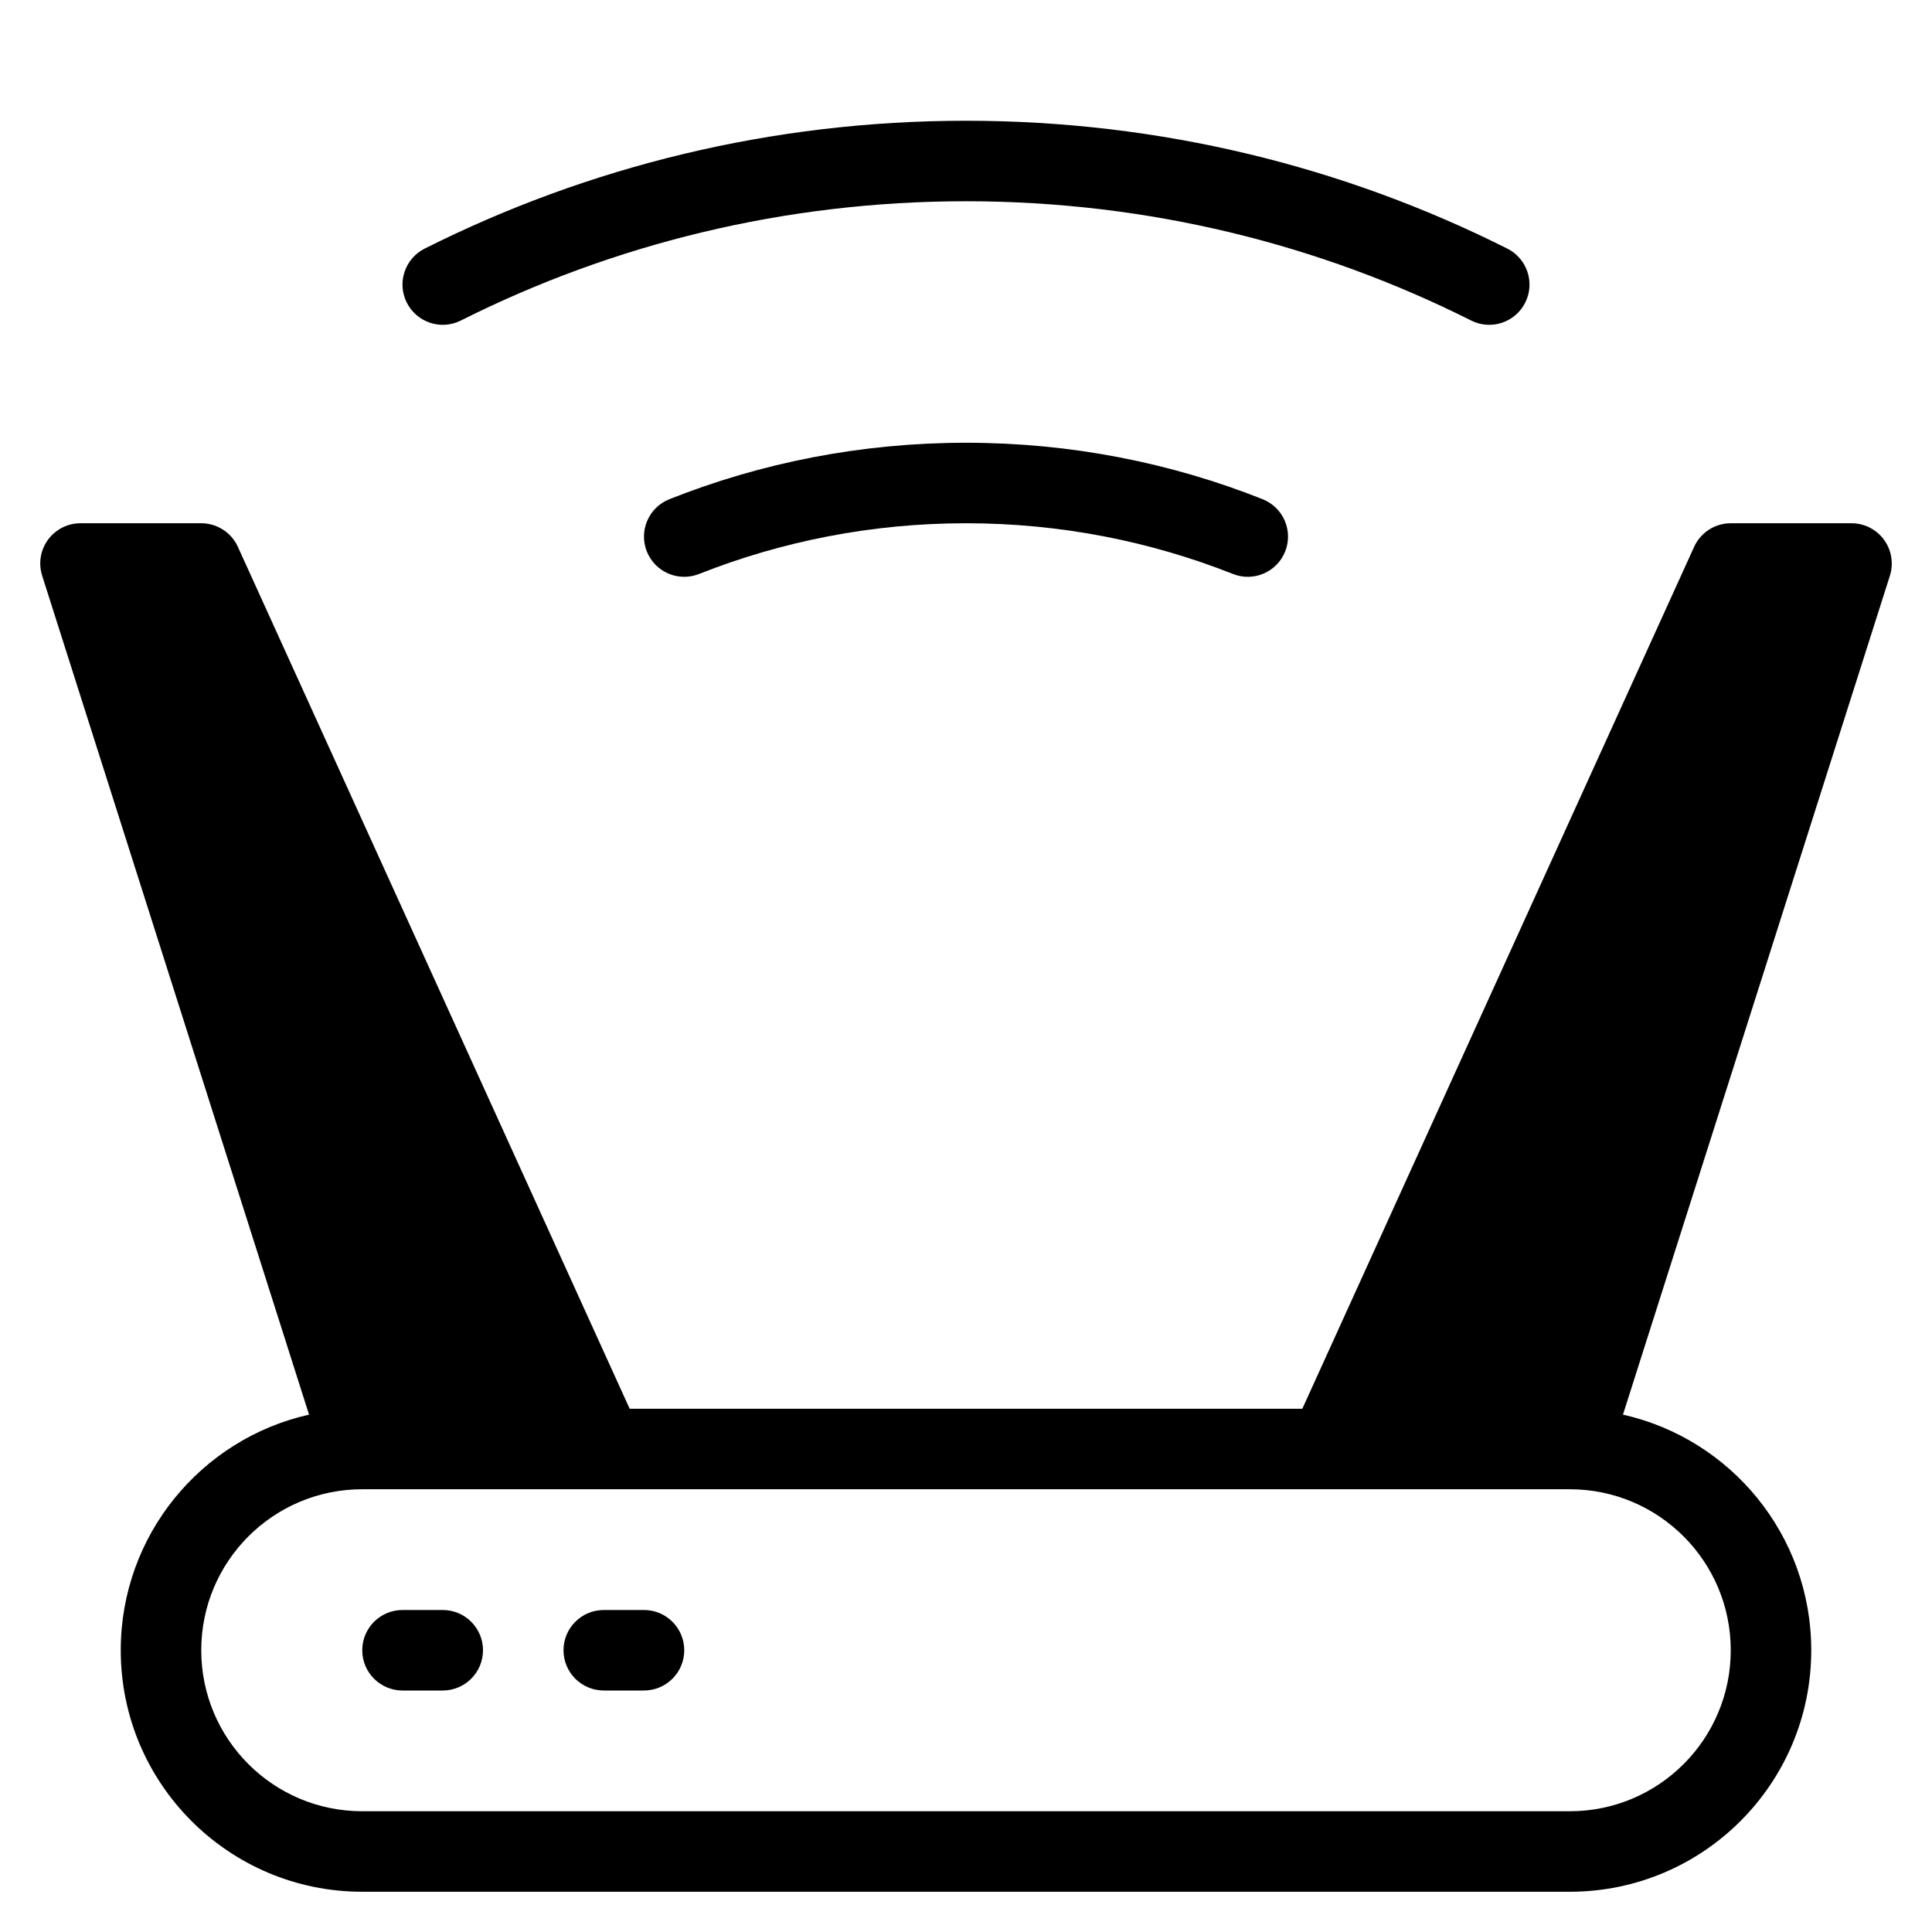 <svg width="24" height="24" viewBox="0 0 24 24" fill="none" xmlns="http://www.w3.org/2000/svg">
<path d="M5.724 3.982C7.611 3.034 9.743 2.5 12 2.5C14.257 2.5 16.389 3.034 18.276 3.982C18.522 4.106 18.823 4.006 18.947 3.759C19.071 3.513 18.971 3.212 18.724 3.088C16.701 2.072 14.417 1.5 12 1.5C9.583 1.5 7.299 2.072 5.276 3.088C5.029 3.212 4.929 3.513 5.053 3.759C5.177 4.006 5.478 4.106 5.724 3.982Z" fill="black"/>
<path d="M8.684 7.13C9.71 6.724 10.828 6.5 12 6.5C13.172 6.5 14.29 6.724 15.316 7.13C15.572 7.232 15.863 7.107 15.965 6.85C16.067 6.593 15.941 6.303 15.684 6.201C14.543 5.748 13.3 5.5 12 5.5C10.7 5.5 9.456 5.748 8.316 6.201C8.059 6.303 7.933 6.593 8.035 6.85C8.137 7.107 8.428 7.232 8.684 7.13Z" fill="black"/>
<path d="M4.5 20.5C4.5 20.224 4.724 20 5 20H5.5C5.776 20 6 20.224 6 20.5C6 20.776 5.776 21 5.5 21H5C4.724 21 4.5 20.776 4.5 20.5Z" fill="black"/>
<path d="M7.5 20C7.224 20 7 20.224 7 20.5C7 20.776 7.224 21 7.5 21H8C8.276 21 8.5 20.776 8.5 20.5C8.5 20.224 8.276 20 8 20H7.5Z" fill="black"/>
<path fill-rule="evenodd" clip-rule="evenodd" d="M7.822 17.5L2.955 6.793C2.874 6.615 2.696 6.5 2.5 6.5H1C0.84 6.5 0.691 6.576 0.596 6.705C0.502 6.834 0.475 7 0.524 7.152L3.839 17.573C2.5 17.874 1.5 19.07 1.5 20.5C1.5 22.157 2.843 23.5 4.5 23.5H19.5C21.157 23.5 22.5 22.157 22.5 20.5C22.5 19.07 21.5 17.874 20.161 17.573L23.477 7.152C23.525 7 23.498 6.834 23.404 6.705C23.309 6.576 23.16 6.5 23 6.5H21.5C21.304 6.5 21.126 6.615 21.045 6.793L16.178 17.5H7.822ZM19.5 18.5C20.605 18.5 21.5 19.395 21.5 20.5C21.5 21.605 20.605 22.5 19.5 22.5H4.5C3.395 22.5 2.5 21.605 2.5 20.5C2.5 19.395 3.395 18.5 4.5 18.5H19.5Z" fill="black"/>
</svg>
